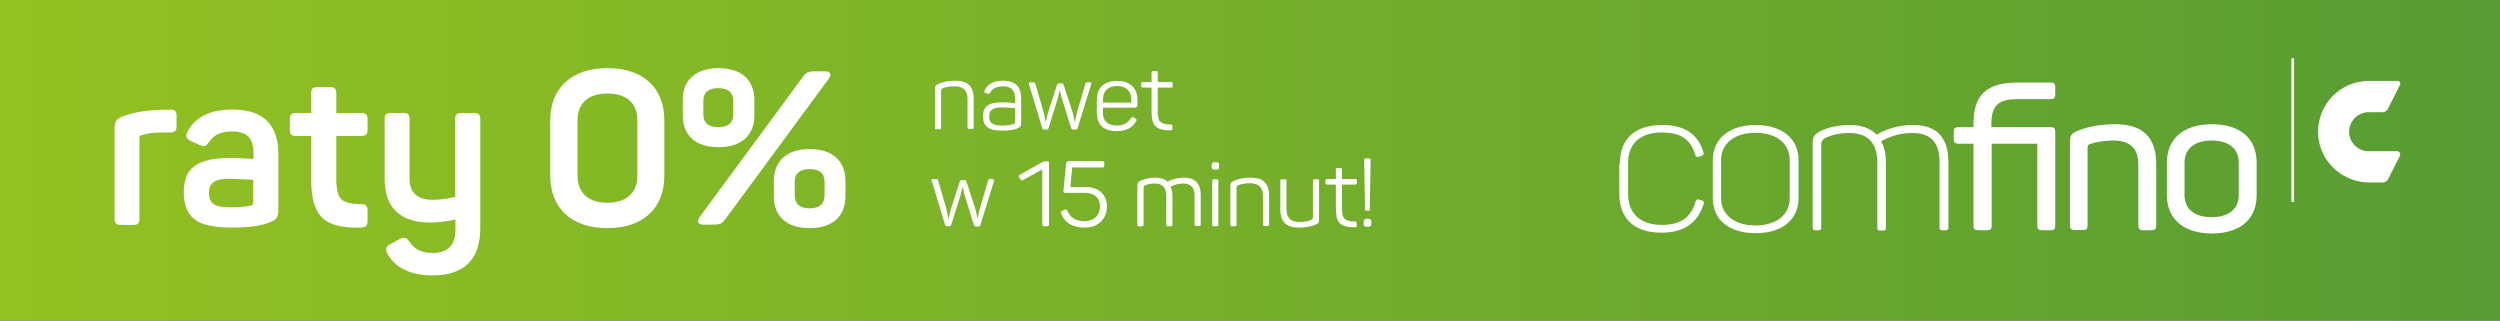 <?xml version="1.0" encoding="utf-8"?>
<!-- Generator: Adobe Illustrator 26.4.1, SVG Export Plug-In . SVG Version: 6.00 Build 0)  -->
<svg version="1.1" id="Warstwa_1" xmlns="http://www.w3.org/2000/svg" xmlns:xlink="http://www.w3.org/1999/xlink" x="0px" y="0px"
	 viewBox="0 0 935.9 120" style="enable-background:new 0 0 935.9 120;" xml:space="preserve">
<rect x="0" y="0" width="935.9" height="120" fill="#333333" stroke="none"/>
<style type="text/css">
	.st0{fill:url(#SVGID_1_);}
	.st1{enable-background:new    ;}
	.st2{fill:#FFFFFF;}
</style>
<linearGradient id="SVGID_1_" gradientUnits="userSpaceOnUse" x1="0" y1="62" x2="935.9" y2="62" gradientTransform="matrix(1 0 0 -1 0 122)">
	<stop  offset="0" style="stop-color:#93C121"/>
	<stop  offset="1" style="stop-color:#579D33"/>
</linearGradient>
<rect class="st0" width="935.9" height="120"/>
<g class="st1">
	<path class="st2" d="M63.6,41c1.9,0,2.5,0.6,2.5,2.5v3.6c0,1.9-0.6,2.5-2.5,2.5h-2.9c-3,0-5.6,0.3-7.7,1c-0.6,0.1-0.8,0.4-0.8,1
		v30.1c0,1.9-0.6,2.5-2.4,2.5h-4.4c-1.9,0-2.5-0.6-2.5-2.5V48.1c0-2.6,0.6-3.6,3.2-4.6c4-1.5,9-2.3,15-2.4H63.6z"/>
	<path class="st2" d="M86.9,41c11.6,0,17.3,5.6,17.3,16.6v20.9c0,2.8-0.6,3.6-2.9,4.6c-3.2,1.4-8.1,2.1-14.5,2.1
		c-6.9,0-11.6-1.1-14.1-3.2c-2.6-2.1-3.9-5.4-3.9-9.9c0-9.6,5.2-13,18.3-13c0.6,0,3.2,0.2,7.8,0.4v-2.3c0-5.3-2.3-8-8.1-8
		c-4,0-6.8,1.3-8.5,3.9c-1.2,1.7-1.6,1.9-3.5,1.2l-3.2-1.4c-1.8-0.8-2.3-2-1.4-3.6C73,43.9,78.6,41,86.9,41z M94.8,67.3
		c-5.7-0.2-8.6-0.4-8.8-0.4c-5.8,0-7.8,1.7-7.8,5.3c0,3.6,1.7,5.4,7.6,5.4c3.5,0,6.1-0.2,8.1-0.6c0.6-0.2,0.9-0.6,0.9-1.1V67.3z"/>
	<path class="st2" d="M123.4,32.6c1.9,0,2.5,0.6,2.5,2.4v7.3h9.2c1.9,0,2.5,0.6,2.5,2.4v3.7c0,1.9-0.6,2.5-2.5,2.5h-9.2v16.2
		c0,3.8,0.6,6.3,1.9,7.5c1.2,1.2,3.6,1.8,7.2,1.8c1.9,0,2.6,0.6,2.6,2.5v3.7c0,1.9-0.6,2.5-2.6,2.6c-6.8,0.2-11.6-1-14.3-3.6
		c-2.8-2.6-4.2-7.4-4.2-14.2V50.9h-5.6c-1.9,0-2.4-0.6-2.4-2.5v-3.7c0-1.9,0.6-2.4,2.4-2.4h5.6V35c0-1.9,0.6-2.4,2.5-2.4H123.4z"/>
	<path class="st2" d="M177.3,42.3c1.9,0,2.5,0.6,2.5,2.4v40.8c0,11.1-5.6,17.6-17.8,17.6c-8,0-13.7-2.6-16.8-7.8
		c-1.1-1.8-0.8-3.2,1.1-4l3.1-1.7c1.9-1,2.8-0.7,4,1c1.7,2.7,4.5,4.1,8.5,4.1c5.7,0,8.6-2.9,8.6-8.7v-3.8c-3.3,0.7-6.5,1.1-9.6,1.1
		c-11.3,0-16.9-5.8-16.9-16.2V44.7c0-1.9,0.6-2.4,2.5-2.4h4.4c1.9,0,2.4,0.6,2.4,2.4v22.1c0,5.3,2.9,8,8.8,8c2.7,0,5.4-0.4,8.3-1.1
		V44.7c0-1.9,0.6-2.4,2.5-2.4H177.3z"/>
	<path class="st2" d="M206,45c0-12,7.9-19.5,21.4-19.5c13.5,0,21.3,7.5,21.3,19.5v20.8c0,12-7.8,19.6-21.3,19.6
		c-13.5,0-21.4-7.5-21.4-19.6V45z M238.6,45c0-6.4-4.1-10-11.2-10c-7.1,0-11.2,3.6-11.2,10v20.8c0,6.4,4.1,10.1,11.2,10.1
		c7.1,0,11.2-3.7,11.2-10.1V45z"/>
	<path class="st2" d="M255.6,37.5c0-7.5,4.8-12,13.4-12c8.6,0,13.4,4.5,13.4,12v5.7c0,7.4-4.8,11.9-13.4,11.9
		c-8.6,0-13.4-4.4-13.4-11.9V37.5z M309,26.7c1.9,0,2.3,1.3,1.3,2.7l-38.5,52.3c-1.6,2.2-2.1,2.4-5.4,2.4h-3.2
		c-1.9,0-2.4-1.2-1.4-2.7L300.4,29c1.4-2,2.1-2.3,5.1-2.3H309z M274.5,37.9c0-3.3-1.9-4.9-5.6-4.9c-3.7,0-5.6,1.6-5.6,4.9v4.8
		c0,3.3,1.9,4.9,5.6,4.9c3.7,0,5.6-1.6,5.6-4.9V37.9z M289.7,67.8c0-7.5,4.8-12,13.4-12s13.4,4.5,13.4,12v5.7
		c0,7.4-4.8,11.9-13.4,11.9s-13.4-4.4-13.4-11.9V67.8z M308.7,68.2c0-3.3-1.9-4.9-5.6-4.9s-5.6,1.6-5.6,4.9V73c0,3.3,1.9,5,5.6,5
		s5.6-1.7,5.6-5V68.2z"/>
</g>
<g class="st1">
	<path class="st2" d="M357.7,30.2c4.6,0,6.8,2.2,6.8,6.7v10.8c0,0.4-0.2,0.6-0.6,0.6h-1.1c-0.4,0-0.6-0.2-0.6-0.6V37
		c0-3.1-1.6-4.7-4.8-4.7c-1.6,0-3.2,0.2-4.6,0.8c-0.3,0.2-0.5,0.4-0.5,0.9v13.8c0,0.4-0.2,0.6-0.6,0.6h-1.1c-0.4,0-0.6-0.2-0.6-0.6
		V33.3c0-1.1,0.2-1.4,1.3-1.9C353.2,30.6,355.3,30.2,357.7,30.2z"/>
	<path class="st2" d="M375.4,30.2c5.1,0,6.9,2.6,6.9,6.8v9c0,1.2-0.3,1.5-1.2,2c-1.4,0.6-3.3,0.9-5.7,0.9c-2.8,0-4.8-0.4-5.8-1.3
		c-1.1-0.9-1.6-2.2-1.6-4c0-3.9,2.1-5.3,7.5-5.3c0.9,0,2.4,0.1,4.5,0.3V37c0-3-1.2-4.7-4.6-4.7c-2.3,0-3.9,0.8-4.8,2.5
		c-0.2,0.3-0.5,0.4-0.9,0.3l-0.8-0.3c-0.4-0.2-0.5-0.4-0.3-0.9C369.7,31.4,372,30.2,375.4,30.2z M379.9,40.5
		c-2.1-0.2-3.6-0.3-4.7-0.3c-3.6,0-4.9,1-4.9,3.4c0,2.3,1.1,3.4,4.9,3.4c1.7,0,3.1-0.2,4.1-0.5c0.5-0.2,0.7-0.3,0.7-1V40.5z"/>
	<path class="st2" d="M408,30.8c0.6,0,0.7,0.2,0.5,0.7l-5.1,16.5c-0.1,0.4-0.4,0.5-0.8,0.5h-0.7c-0.4,0-0.8-0.2-0.9-0.5l-3.5-11.2
		c-0.1-0.5-0.3-1.1-0.4-1.7c-0.2-0.7-0.2-1.1-0.3-1.2h-0.1c0,0.1-0.1,0.5-0.3,1.2c-0.1,0.7-0.3,1.3-0.4,1.7l-3.5,11.2
		c-0.1,0.4-0.4,0.5-0.8,0.5H391c-0.4,0-0.7-0.2-0.8-0.5l-5-16.5c-0.2-0.5-0.1-0.7,0.5-0.7h0.8c0.7,0,1,0.1,1.1,0.6l3.1,10.6
		c0.1,0.4,0.3,1.1,0.4,2c0.2,0.9,0.3,1.4,0.3,1.6h0.1c0-0.1,0.2-0.7,0.4-1.5c0.2-0.9,0.3-1.6,0.5-2.1l3.3-10.2
		c0.1-0.5,0.3-0.6,1-0.6h0.5c0.7,0,0.8,0.1,1,0.6l3.3,10.1c0.2,0.5,0.3,1.2,0.5,2.1c0.2,0.9,0.3,1.4,0.3,1.6h0.1
		c0-0.1,0.1-0.7,0.3-1.5s0.3-1.6,0.5-2.1l3.1-10.6c0.1-0.5,0.3-0.6,1.1-0.6H408z"/>
	<path class="st2" d="M410.6,37.5c0-4.6,2.6-7.2,7.6-7.2c5,0,7.6,2.8,7.6,7.1v1.9c0,0.7-0.3,1-1,1h-11.9v2c0,3,1.8,4.7,5.1,4.7
		c2.5,0,4.3-1,5.4-2.8c0.3-0.4,0.6-0.4,1-0.2l0.7,0.4c0.4,0.2,0.5,0.5,0.2,1c-1.4,2.5-3.8,3.7-7.3,3.7c-5,0-7.4-2.6-7.4-6.9V37.5z
		 M423.5,37.2c0-3.1-1.9-5-5.3-5c-3.4,0-5.3,1.9-5.3,5v1.2h10.6V37.2z"/>
	<path class="st2" d="M432.8,26.6c0.5,0,0.6,0.2,0.6,0.6v3.5h5c0.4,0,0.6,0.2,0.6,0.6v0.9c0,0.4-0.2,0.6-0.6,0.6h-5v8.9
		c0,2,0.3,3.3,1,3.9c0.7,0.7,2,1,3.9,1c0.4,0,0.6,0.2,0.6,0.7v0.9c0,0.4-0.2,0.6-0.6,0.6c-2.7,0-4.5-0.4-5.6-1.4
		c-1.1-1-1.6-2.8-1.6-5.6v-9h-3.3c-0.4,0-0.6-0.2-0.6-0.6v-0.9c0-0.4,0.2-0.6,0.6-0.6h3.3v-3.5c0-0.4,0.2-0.6,0.6-0.6H432.8z"/>
</g>
<g class="st1">
	<path class="st2" d="M371.6,67.1c0.6,0,0.7,0.2,0.5,0.7l-5.1,16.5c-0.1,0.4-0.4,0.5-0.8,0.5h-0.7c-0.4,0-0.8-0.2-0.9-0.5L361.1,73
		c-0.1-0.5-0.3-1.1-0.4-1.7c-0.2-0.7-0.2-1.1-0.3-1.2h-0.1c0,0.1-0.1,0.5-0.3,1.2c-0.1,0.7-0.3,1.3-0.4,1.7l-3.5,11.2
		c-0.1,0.4-0.4,0.5-0.8,0.5h-0.7c-0.4,0-0.7-0.2-0.8-0.5l-5-16.5c-0.2-0.5-0.1-0.7,0.5-0.7h0.8c0.7,0,1,0.1,1.1,0.6l3.1,10.6
		c0.1,0.4,0.3,1.1,0.4,2c0.2,0.9,0.3,1.4,0.3,1.6h0.1c0-0.1,0.2-0.7,0.4-1.5c0.2-0.9,0.3-1.6,0.5-2.1l3.3-10.2
		c0.1-0.5,0.3-0.6,1-0.6h0.5c0.7,0,0.8,0.1,1,0.6l3.3,10.1c0.2,0.5,0.3,1.2,0.5,2.1c0.2,0.9,0.3,1.4,0.3,1.6h0.1
		c0-0.1,0.1-0.7,0.3-1.5s0.3-1.6,0.5-2.1l3.1-10.6c0.1-0.5,0.3-0.6,1.1-0.6H371.6z"/>
	<path class="st2" d="M392,60.3c0.5,0,0.7,0.2,0.7,0.7v23c0,0.5-0.2,0.7-0.7,0.7h-1.1c-0.5,0-0.7-0.2-0.7-0.7V63.4l-7.2,4
		c-0.4,0.2-0.8,0.2-1-0.2l-0.5-0.9c-0.2-0.4-0.1-0.7,0.3-0.9l8.4-4.7c0.3-0.2,0.6-0.3,1-0.3H392z"/>
	<path class="st2" d="M412.7,60.3c0.5,0,0.7,0.2,0.7,0.7v1c0,0.5-0.2,0.7-0.7,0.7h-11.3l-0.7,7.3h5.7c5.2,0,8,3.1,8,7.4
		c0,2.2-0.8,4-2.2,5.5c-1.5,1.5-3.5,2.3-6.1,2.3c-4.6,0-7.6-1.8-8.9-5.4c-0.2-0.4,0-0.7,0.4-0.9l1.1-0.4c0.4-0.2,0.7,0,0.9,0.4
		c1,2.6,3.2,3.9,6.5,3.9c3.4,0,5.7-2.3,5.7-5.5c0-3.1-2-5.1-5.5-5.1h-7.4c-0.6,0-0.8-0.3-0.8-0.8l1-10c0-0.8,0.3-1.1,1.2-1.1H412.7z
		"/>
	<path class="st2" d="M443.2,66.5c4.2,0,6.3,2.2,6.3,6.5v11c0,0.4-0.1,0.6-0.6,0.6h-1.1c-0.4,0-0.6-0.2-0.6-0.6V73.2
		c0-3-1.4-4.5-4.3-4.5c-1.6,0-3.2,0.4-4.7,1.2c0.4,0.9,0.7,1.9,0.7,3.2v11c0,0.4-0.1,0.6-0.6,0.6h-1.1c-0.4,0-0.6-0.2-0.6-0.6V73.2
		c0-3-1.4-4.5-4.4-4.5c-1.3,0-2.5,0.2-3.6,0.7c-0.4,0.2-0.5,0.5-0.5,0.9v13.8c0,0.4-0.2,0.6-0.6,0.6h-1.1c-0.4,0-0.6-0.2-0.6-0.6
		V69.6c0-1.1,0.3-1.5,1.3-2c1.6-0.7,3.5-1.1,5.5-1.1c1.9,0,3.4,0.5,4.4,1.5C439.1,67,441.2,66.5,443.2,66.5z"/>
	<path class="st2" d="M455.1,60.7c1,0,1.3,0.3,1.3,1.3v0.2c0,1-0.3,1.3-1.3,1.3h-0.2c-1,0-1.3-0.3-1.3-1.3V62c0-1,0.3-1.3,1.3-1.3
		H455.1z M455.5,67.1c0.4,0,0.6,0.2,0.6,0.6v16.4c0,0.4-0.2,0.6-0.6,0.6h-1.1c-0.4,0-0.6-0.2-0.6-0.6V67.7c0-0.4,0.2-0.6,0.6-0.6
		H455.5z"/>
	<path class="st2" d="M468.3,66.5c4.6,0,6.8,2.2,6.8,6.7v10.8c0,0.4-0.2,0.6-0.6,0.6h-1.1c-0.4,0-0.6-0.2-0.6-0.6V73.3
		c0-3.1-1.6-4.7-4.8-4.7c-1.6,0-3.2,0.2-4.6,0.8c-0.3,0.2-0.5,0.4-0.5,0.9v13.8c0,0.4-0.2,0.6-0.6,0.6h-1.1c-0.4,0-0.6-0.2-0.6-0.6
		V69.6c0-1.1,0.2-1.4,1.3-1.9C463.8,66.9,465.9,66.5,468.3,66.5z"/>
	<path class="st2" d="M493.2,67.1c0.4,0,0.6,0.2,0.6,0.6v14.5c0,1.1-0.2,1.4-1.3,1.9c-1.8,0.8-4,1.1-6.4,1.1c-4.5,0-6.8-2.2-6.8-6.7
		V67.7c0-0.4,0.2-0.6,0.6-0.6h1.1c0.5,0,0.6,0.2,0.6,0.6v10.7c0,3.1,1.6,4.7,4.8,4.7c1.7,0,3.2-0.2,4.5-0.8c0.4-0.2,0.6-0.5,0.6-1
		V67.7c0-0.4,0.2-0.6,0.6-0.6H493.2z"/>
	<path class="st2" d="M501.8,62.9c0.5,0,0.6,0.2,0.6,0.6v3.5h5c0.4,0,0.6,0.2,0.6,0.6v0.9c0,0.4-0.2,0.6-0.6,0.6h-5v8.9
		c0,2,0.3,3.3,1,3.9c0.7,0.7,2,1,3.9,1c0.4,0,0.6,0.2,0.6,0.7v0.9c0,0.4-0.2,0.6-0.6,0.6c-2.7,0-4.5-0.4-5.6-1.4
		c-1.1-1-1.6-2.8-1.6-5.6v-9h-3.3c-0.4,0-0.6-0.2-0.6-0.6v-0.9c0-0.4,0.2-0.6,0.6-0.6h3.3v-3.5c0-0.4,0.2-0.6,0.6-0.6H501.8z"/>
	<path class="st2" d="M512,81.9c1.1,0,1.4,0.3,1.4,1.4v0.2c0,1-0.4,1.4-1.4,1.4h-0.2c-1.1,0-1.3-0.3-1.3-1.4v-0.2
		c0-1.1,0.3-1.4,1.3-1.4H512z M512.5,59.3c0.4,0,0.6,0.2,0.6,0.6l-0.3,18.4c0,0.4-0.2,0.6-0.6,0.6h-0.6c-0.4,0-0.6-0.2-0.6-0.6
		l-0.3-18.4c0-0.4,0.2-0.6,0.6-0.6H512.5z"/>
</g>
<g>
	<path class="st2" d="M606.4,61.3c0-9.2,5.5-14.5,15.9-14.5c8.3,0,13.4,3.4,15.4,10.2c0.2,0.6,0,1-0.5,1.3l-1.3,0.4
		c-0.6,0.2-1,0-1.2-0.6c-1.8-5.9-5.3-8.5-12.6-8.5c-8.3,0-12.6,4.3-12.6,11.4v11.7c0,7.2,4.6,11.5,12.6,11.5c7.1,0,11-2.8,12.7-8.9
		c0.2-0.6,0.6-0.8,1.2-0.6l1.3,0.4c0.6,0.2,0.7,0.7,0.5,1.2c-2.2,7.2-7.5,10.8-15.8,10.8c-10.2,0-15.8-5.3-15.8-14.5V61.3H606.4z"/>
	<path class="st2" d="M641.2,60c0-8.1,6.2-13.2,16-13.2c9.9,0,16.1,5,16.1,13.2v14.2c0,8.1-6.2,13.1-16.1,13.1c-9.8,0-16-5-16-13.1
		V60z M670,59.9c0-6.3-5.1-10.2-12.9-10.2c-7.7,0-12.8,4-12.8,10.2v14.3c0,6.2,5.1,10.2,12.8,10.2c7.8,0,12.9-3.9,12.9-10.2V59.9z"
		/>
	<path class="st2" d="M716.2,46.8c8.8,0,13.2,4.6,13.2,13.9v24.6c0,0.6-0.3,0.9-0.9,0.9H727c-0.6,0-0.9-0.3-0.9-0.9V60.9
		c0-7.6-3.2-11.1-10.3-11.1c-4,0-7.9,1-11.6,3.1c1.2,2,1.8,4.6,1.8,7.9v24.6c0,0.6-0.3,0.9-0.9,0.9h-1.4c-0.6,0-0.9-0.3-0.9-0.9
		V60.9c0-7.4-3.5-11.1-10.6-11.1c-3.3,0-6.2,0.6-8.8,1.8c-1,0.5-1.6,1.3-1.6,2.6v31.1c0,0.6-0.3,0.9-0.8,0.9h-1.5
		c-0.6,0-0.9-0.3-0.9-0.9V53.4c0-2.3,0.7-3.1,2.8-4.3c3.4-1.6,7.1-2.3,11.1-2.3c4.4,0,7.7,1.2,10,3.6
		C706.7,48,711.3,46.8,716.2,46.8z"/>
	<path class="st2" d="M767.6,30.9c1.4,0,1.8,0.4,1.8,1.8v2.5c0,1.4-0.4,1.9-1.8,1.9h-12.4c-7.1,0-9.7,2.5-9.7,9.1v1.4h22.1
		c1.4,0,1.8,0.4,1.8,1.8v35c0,1.4-0.4,1.8-1.8,1.8h-3.1c-1.4,0-1.8-0.4-1.8-1.8V53.8h-17.1v30.6c0,1.4-0.4,1.8-1.9,1.8h-3
		c-1.4,0-1.9-0.4-1.9-1.8V53.8h-5.7c-1.3,0-1.7-0.5-1.7-1.8v-2.6c0-1.3,0.4-1.8,1.7-1.8h5.7v-1.4c0-10.7,5-15.3,16.4-15.3
		C755.2,30.9,767.6,30.9,767.6,30.9z"/>
	<path class="st2" d="M792,46.5c10.1,0,15.2,4.9,15.2,14.8v23.1c0,1.4-0.5,1.8-1.8,1.8h-3.1c-1.3,0-1.8-0.4-1.8-1.8V61.5
		c0-5.9-3.1-8.9-9.4-8.9c-3,0-5.9,0.4-8.7,1.3c-0.6,0.2-0.9,0.7-0.9,1.3v29.1c0,1.4-0.4,1.8-1.8,1.8h-3.1c-1.3,0-1.7-0.5-1.7-1.8
		V53.2c0-2.4,0.5-3.2,2.8-4.2C781.8,47.3,786.6,46.5,792,46.5z"/>
	<path class="st2" d="M811.2,60.9c0-9,6.3-14.4,16.8-14.4c10.7,0,16.8,5.4,16.8,14.4v12.2c0,8.9-6.1,14.3-16.8,14.3
		c-10.5,0-16.8-5.4-16.8-14.3V60.9z M838.1,60.8c0-5.2-3.8-8.2-10.2-8.2c-6.3,0-10.1,3.1-10.1,8.2v12.3c0,5.2,3.8,8.2,10.1,8.2
		c6.4,0,10.2-3.1,10.2-8.2V60.8z"/>
	<path class="st2" d="M897.3,56.6h-10.6c-4,0-7.3-3.3-7.3-7.3s3.3-7.3,7.3-7.3h5.3c0.7,0,1.6-0.5,1.9-1.2l4.5-8.9
		c0.5-0.9,0-1.6-1-1.6h-10.6c-10.5,0-19,8.5-19,19c0,7,3.8,13.1,9.5,16.4c2.8,1.6,6,2.6,9.5,2.6h5.3c0.7,0,1.6-0.5,1.9-1.2l4.5-8.9
		C898.7,57.4,898.3,56.6,897.3,56.6z"/>
	<rect x="857.8" y="21.8" class="st2" width="1" height="53.8"/>
</g>
</svg>
